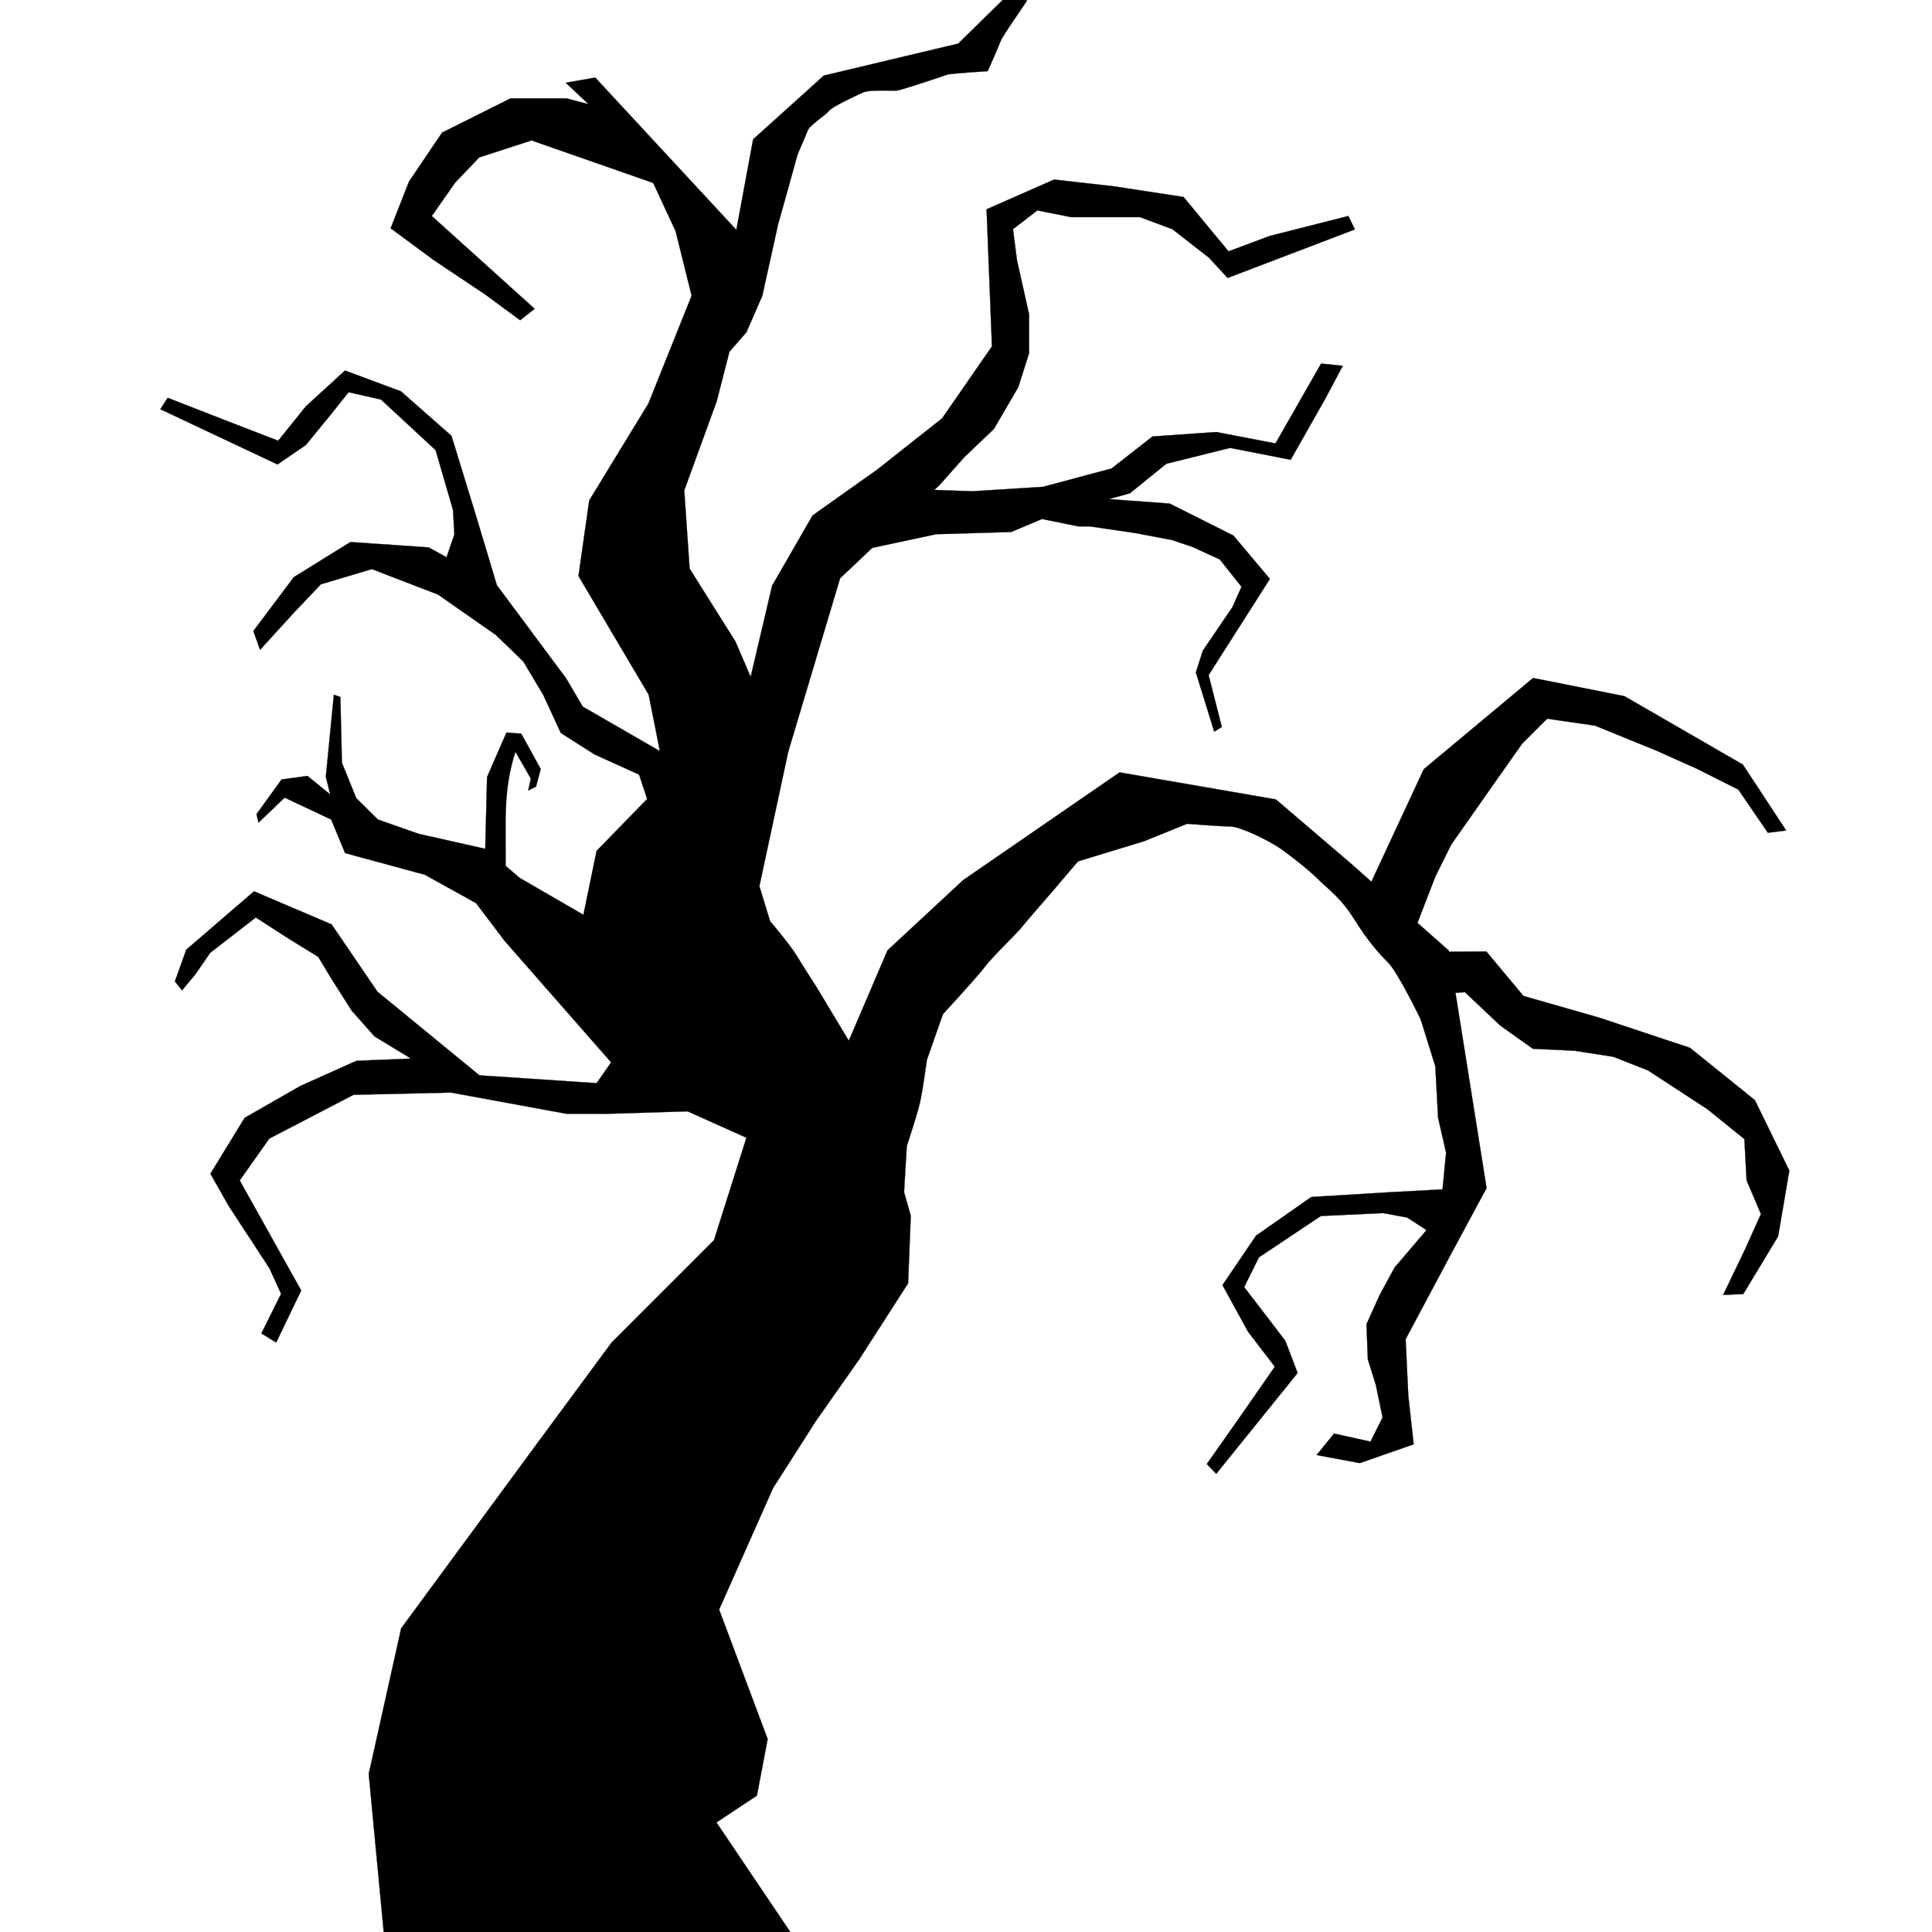 <svg version="1.1" id="Layer_1" xmlns="http://www.w3.org/2000/svg" xmlns:xlink="http://www.w3.org/1999/xlink" x="0px" y="0px"
	 viewBox="0 0 864 864" style="enable-background:new 0 0 864 864;" xml:space="preserve">
<style type="text/css">
	.st0{fill-rule:evenodd;clip-rule:evenodd;fill:black;stroke:#000001;stroke-width:0.1;stroke-miterlimit:10;}
</style>
<path class="st0" d="M172.1,869.3l-7.2-76l14.5-65.1l60.3-82l33.8-45.8l45.8-45.8l14.5-45.8L307.5,497l-36,1.1h-18.1l-51.7-9.5
	l-43.6,1l-37.7,19.6l-13.2,18.7l27.5,49.2l-11.2,23.3l-6.6-4.1l8.8-17.7l-5.2-11.4l-18.3-28l-8.1-14.3l15.3-25l25-14.3l25-11.2
	l24.4-1l-16.3-9.9l-10.2-11.5l-9.6-15.1l-5.4-9l-12.7-7.8l-15.2-9.8l-20.4,15.8l-6.6,9.6l-6,7.2l-3.2-4l5.1-14.2l30.3-26.1
	l34.7,14.8l20.5,30.1l45.6,37.4l52.4,3.5l6.5-9.3l-47.7-54.4l-12.7-16.8l-22.9-12.7l-35.7-9.7l-6.2-15l-20.8-9.8l-11.7,11.2
	l-0.9-3.8l11.2-15.5l11.6-1.6l10.2,8.3l-2-7.9l3.6-36.7l2.9,1l0.7,29.4l6.4,15.8l9.7,9.6l18.3,6.4l29.7,6.7l0.8-32.1l8.7-19.9
	l6.6,0.5l8.7,15.8l-2.1,7.9l-3.5,1.7l1.2-5.3l-6.9-12c-5.7,17.5-4.2,32.4-4.4,51l6.3,5.4l28.5,16.5l5.9-28.6l22.6-23.2l-3.6-10.9
	l-19.9-9l-15.1-9.6l-7.8-16.9l-9-15.1L221.8,284l-25.9-18.1l-29.6-11.4l-22.8,6.8l-11.8,12.4l-15.4,16.9l-3-8.4l18.1-24.1l25.3-15.7
	l35,2.4l8,4.4l3.5-10.2l-0.6-10.9l-7.8-26.8l-24.4-22.6l-14.5-3.3l-7.5,9.4L136.8,199l-12.7,8.7L71.7,183l3.3-5.1l23.8,9.3l25.6,9.9
	l12.4-15.4l17.5-16l25,9.3l22.6,19.9l10.2,33.2l10.1,33.6l31,41.7l7.4,12.6l34.5,19.9l-5-25.2l-31.4-53.1l4.8-33.8l26.5-43.4
	l19.3-48.2l-7.2-28.9l-10-21.5l-54.4-19l-23.4,7.6l-10.7,11.2l-10.5,15l46,41.5l-6.5,5.1L217,131.7l-22.9-15.3l-19.4-14.3l8.2-20.9
	l14.8-21.9l30.6-15.3h25l9.9,2.6l-10.2-9.6l13.2-2.3l63.1,68.1l7.5-40.5l31.6-28.5l60.1-14.3L453.5-5l5.8,5.2
	c-0.8,1.5-11,15.8-12,18.6c-1,2.8-5.6,13-5.6,13s-17,1.1-18.2,1.6c-1.3,0.5-20.4,6.9-22.4,7.1c-2,0.2-12-0.5-15,0.8
	c-3.1,1.3-14.3,6.6-15.5,8.4c-1.3,1.8-8.7,6.4-9.4,8.7c-0.8,2.3-4.6,10.4-4.8,11.7c-0.3,1.3-8.4,30.1-8.4,30.1l-7.1,32.1l-7.1,16.3
	l-7.6,8.7l-5.7,22.2l-14.5,39.8l2.4,35l20.5,32.6l6.8,15.8l9.6-40.8l18.1-31.4l28.9-20.5l29-22.9l22.3-32.2l-2.4-61.3l30.2-13.3
	l26.5,3l31.4,4.8l20.1,24.3l18.5-6.9l35.1-8.9l2.9,6L549,124.3l-8.4-9.1l-16.3-12.7l-14.5-5.4h-13.3h-17.5l-15.1-3l-10.9,8.4
	l1.8,13.9l5.4,24.1V158l-4.8,15.1l-10.9,18.7l-13.3,12.7L420,217.1l-2.2,2l17.1,0.6l31.6-2l30.6-8.2l18.3-14.3l28.5-2l26.5,5.1
	l20.4-35.7l9.7,1l-7.6,14.3l-15.7,27.7l-27.1-5.3l-28.5,7.1l-16.3,13.2l-9.4,2.6l27.2,2l28.5,14.3l16.3,19.4l-27.4,43l5.9,23.2
	l-3.4,2.1l-8.2-26.5l3.1-9.7l7.6-11.2l5.6-8.2l4.1-9.2l-9.7-12.2l-12.2-5.6l-9.2-3.1l-16.3-3.1l-20.4-3h-5.1l-16.3-3.3l-13.8,5.8
	l-33.6,1l-28.5,6.1l-14.4,13.6l-23.2,77.6l-12.9,60.1l4.8,15.7c0,0,8.4,9.7,12.1,15.7c3.6,6,8.4,13.3,8.4,13.3l14.5,24.1l0.2,0.3
	l17.3-40.4l33.8-31.4l70-48.2l69.9,12.1l33.8,28.9l8.9,7.9l23.4-50.3l48.9-40.8l40.8,8.1l53,30.6l19.4,29.5l-8.2,1l-13.2-19.3
	l-18.3-9.2l-18.3-8.2l-27.5-11.2l-21.4-3.1l-11.2,11.2l-12.2,17.3L649,377.7l-7.1,14.3l-8,20.7l14,12.4l0.1,0.5l16.7-0.1l16.6,19.9
	l33.9,9.7l40.6,13.5l29,23.4l15.4,31.5l-5,29.4l-15.6,25.8l-9,0.4l9.9-20.6l7-15.6l-6.4-15l-1-18.5L763.5,496L737,478.7l-15.5-6.1
	l-17.4-2.7l-18.6-0.9L671,458.7l-15.9-15l-4.2,0.3l13.9,87.3l-16.9,31.4l-19.3,36.2l1.2,25.3l2.4,21.7l-24.1,8.4l-19.3-3.6l7.8-9.6
	l16.3,3.6l5.4-10.8l-3-14.5l-3.6-11.5l-0.6-15.7l6-13.3l6.6-12.1l13.9-16.3l0.2-0.5l-8.5-5.5l-10.7-2l-27.9,1.3L563,562.3l-6.6,13.3
	l7.3,9.5l11.1,14.5l5.5,14.4l-36.4,45.1l-4.2-4.4l14.7-20.9l15.7-22.6l-12-15.7l-11.4-20.8l15-22.1l24.7-17.3l34.6-2.1l24.1-1.3
	l1.6-16.4l-3.6-15.7l-1.2-22.9l-6.6-21.1c0,0-10.2-21.1-14.5-25.3c-4.2-4.2-9-9.6-15.1-19.3c-6-9.7-11.5-13.3-15.7-17.5
	c-4.2-4.2-10.9-9.6-16.9-13.9c-6-4.2-18.7-10.2-22.9-10.2c-4.2,0-19.3-1.2-19.3-1.2l-19.3,7.8l-29.5,9L471.2,398
	c0,0-12.1,13.9-14.5,16.9c-2.4,3-12.7,12.7-16.3,17.5c-3.6,4.8-18.7,21.1-18.7,21.1l-7.2,20.5c0,0-1.8,13.3-3,18.7
	c-1.2,5.4-6,19.9-6,19.9l-1.2,20.5l3,10.6l-1.2,30.2l-21.7,33.8L365,635.3l-19.3,30.2l-24.1,54.3l21.7,57.9l-4.8,25.3L320.4,815
	l36.2,53.7L172.1,869.3z"/>
</svg>
